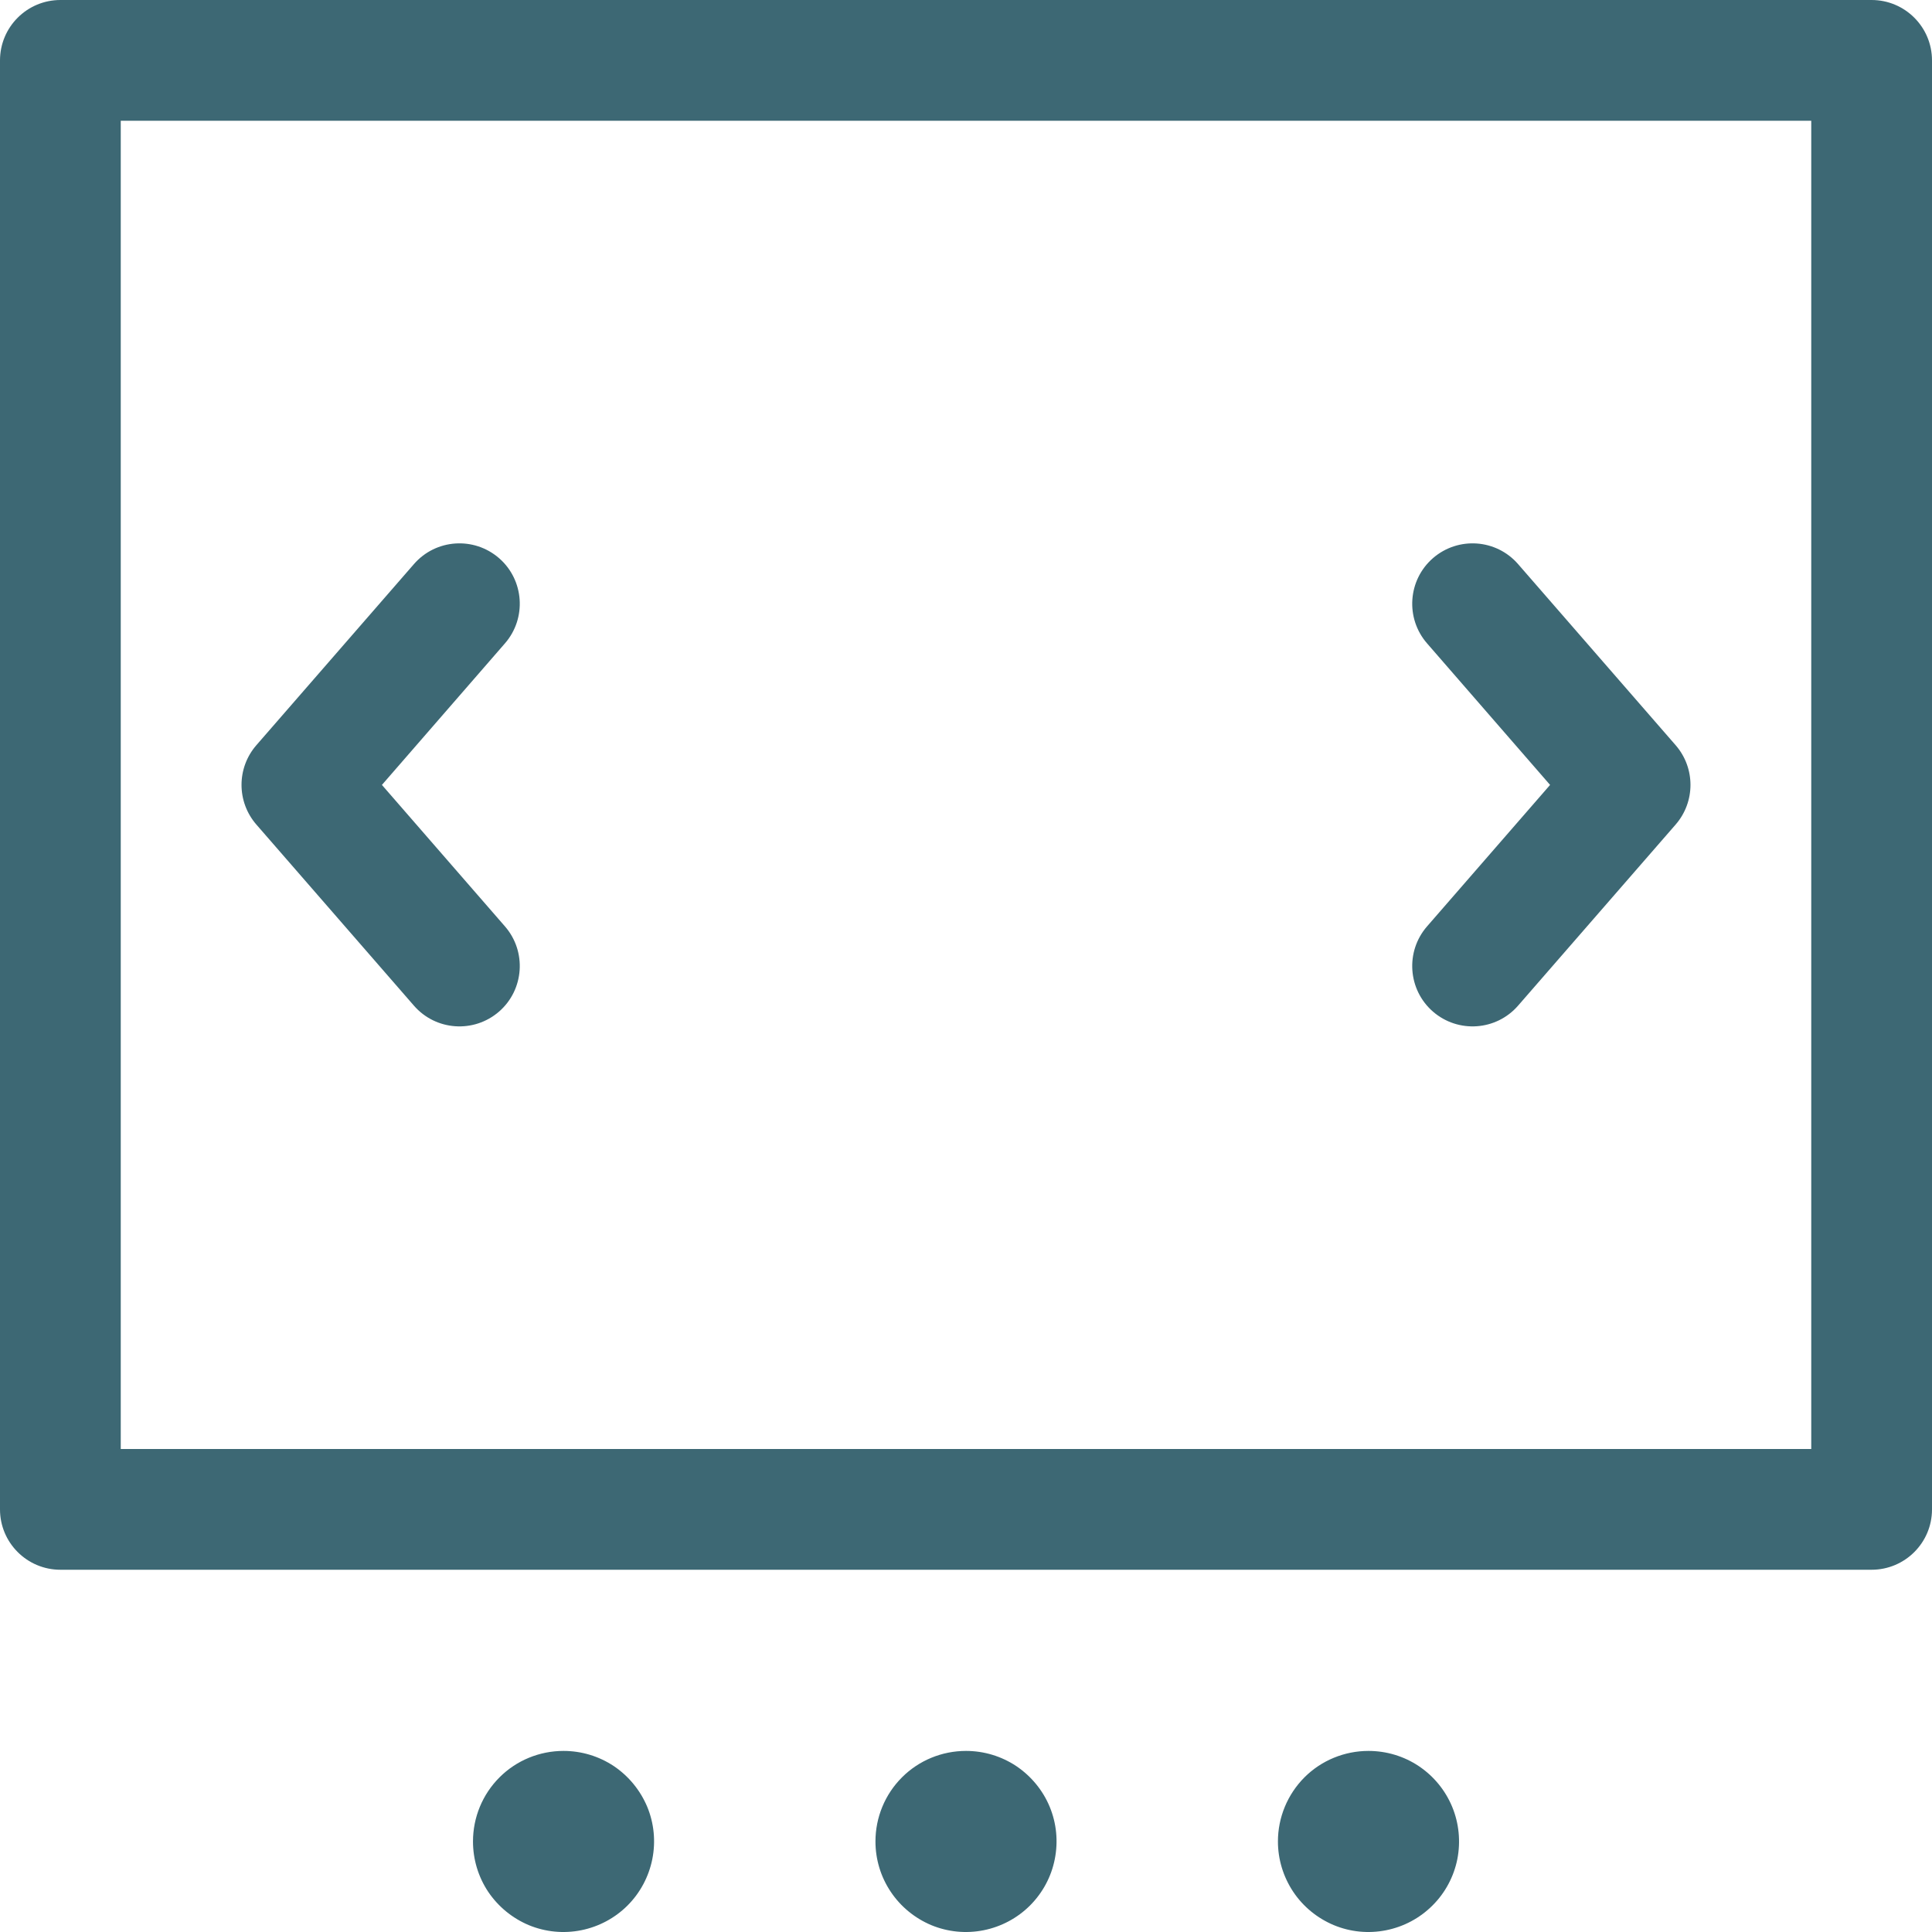 <svg width="22" height="22" viewBox="0 0 22 22" fill="none" xmlns="http://www.w3.org/2000/svg">
<path fill-rule="evenodd" clip-rule="evenodd" d="M0 0.688C0 0.308 0.308 0 0.688 0H21.312C21.692 0 22 0.308 22 0.688V17.188C22 17.567 21.692 17.875 21.312 17.875H0.688C0.308 17.875 0 17.567 0 17.188V0.688ZM1.375 1.375V16.5H20.625V1.375H1.375Z" fill="#3D6874"/>
<path fill-rule="evenodd" clip-rule="evenodd" d="M11 19.938C10.726 19.938 10.464 20.046 10.271 20.239C10.077 20.433 9.969 20.695 9.969 20.969C9.969 21.173 10.029 21.372 10.143 21.542C10.256 21.711 10.417 21.843 10.605 21.922C10.794 22 11.001 22.02 11.201 21.98C11.401 21.94 11.585 21.842 11.729 21.698C11.873 21.554 11.972 21.37 12.011 21.17C12.051 20.97 12.031 20.762 11.953 20.574C11.875 20.386 11.742 20.225 11.573 20.111C11.403 19.998 11.204 19.938 11 19.938Z" fill="#3D6874"/>
<path fill-rule="evenodd" clip-rule="evenodd" d="M6.417 19.938C6.143 19.938 5.881 20.046 5.688 20.239C5.494 20.433 5.386 20.695 5.386 20.969C5.386 21.173 5.446 21.372 5.559 21.542C5.673 21.711 5.834 21.843 6.022 21.922C6.211 22 6.418 22.02 6.618 21.98C6.818 21.94 7.002 21.842 7.146 21.698C7.29 21.554 7.388 21.37 7.428 21.17C7.468 20.97 7.448 20.762 7.37 20.574C7.291 20.386 7.159 20.225 6.99 20.111C6.82 19.998 6.621 19.938 6.417 19.938Z" fill="#3D6874"/>
<path fill-rule="evenodd" clip-rule="evenodd" d="M15.583 19.938C15.31 19.938 15.047 20.046 14.854 20.239C14.661 20.433 14.552 20.695 14.552 20.969C14.552 21.173 14.613 21.372 14.726 21.542C14.839 21.711 15 21.843 15.189 21.922C15.377 22 15.584 22.02 15.784 21.98C15.985 21.94 16.168 21.842 16.312 21.698C16.457 21.554 16.555 21.37 16.595 21.17C16.634 20.97 16.614 20.762 16.536 20.574C16.458 20.386 16.326 20.225 16.156 20.111C15.987 19.998 15.787 19.938 15.583 19.938Z" fill="#3D6874"/>
<path fill-rule="evenodd" clip-rule="evenodd" d="M5.683 6.356C5.969 6.605 5.999 7.04 5.75 7.326L4.349 8.938L5.75 10.549C5.999 10.835 5.969 11.27 5.683 11.519C5.396 11.768 4.962 11.738 4.713 11.451L2.919 9.389C2.694 9.13 2.694 8.745 2.919 8.486L4.713 6.424C4.962 6.137 5.396 6.107 5.683 6.356Z" fill="#3D6874"/>
<path fill-rule="evenodd" clip-rule="evenodd" d="M16.317 6.356C16.604 6.107 17.038 6.137 17.287 6.424L19.081 8.486C19.306 8.745 19.306 9.13 19.081 9.389L17.287 11.451C17.038 11.738 16.604 11.768 16.317 11.519C16.031 11.27 16.001 10.835 16.25 10.549L17.651 8.938L16.25 7.326C16.001 7.04 16.031 6.605 16.317 6.356Z" fill="#3D6874"/>
</svg>
